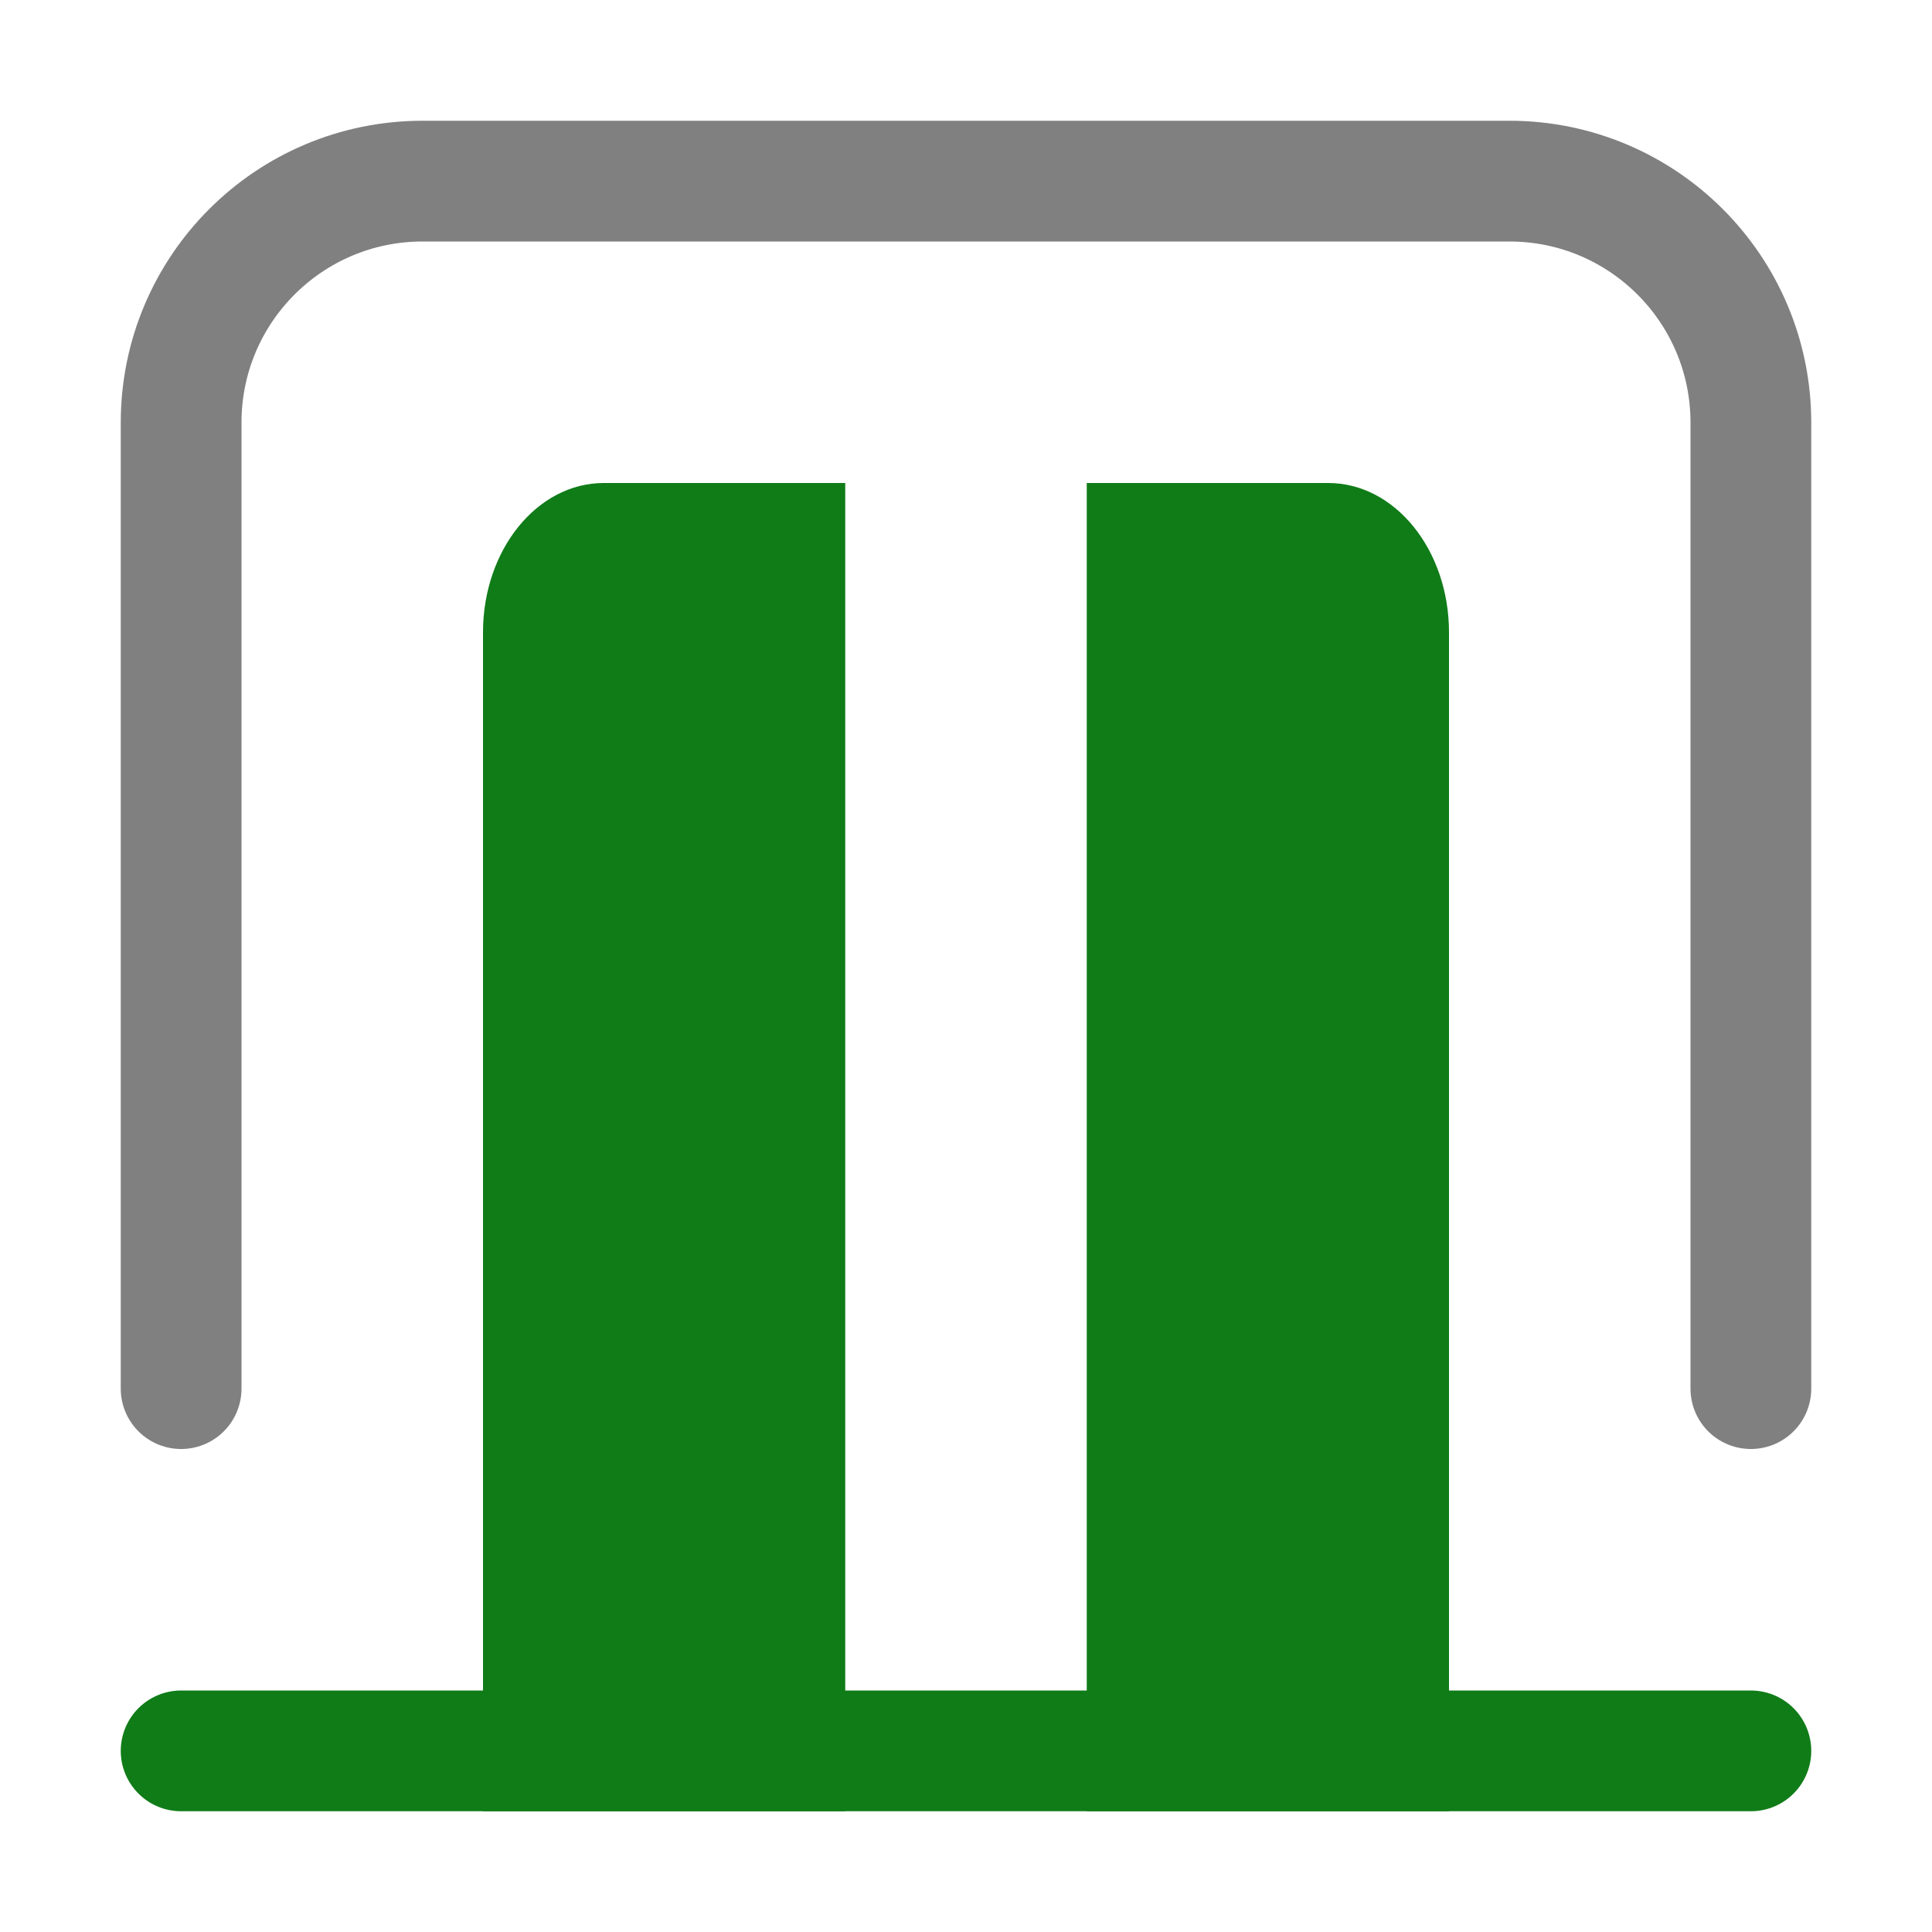 <?xml version="1.0" encoding="UTF-8"?>
<svg id="a" xmlns="http://www.w3.org/2000/svg" viewBox="0 0 16 16">
  <path fill="none" stroke="#808080" stroke-linecap="round" stroke-miterlimit="10" d="m1.5,11.5V3.5c0-1.105.895-2,2-2h9c1.105,0,2,.895,2,2v8" />
  <line x1="1.5" y1="14.5" x2="14.5" y2="14.5" style="fill:none; stroke:#107C18; stroke-linecap:round; stroke-miterlimit:10;"/>
  <path d="m7,15h-3V5.237c0-.683.448-1.237,1-1.237h2v11Z" style="fill:#107C18; stroke-width:0px;"/>
  <path d="m9,15h3V5.237c0-.683-.448-1.237-1-1.237h-2v11Z" style="fill:#107C18; stroke-width:0px;"/>
</svg>